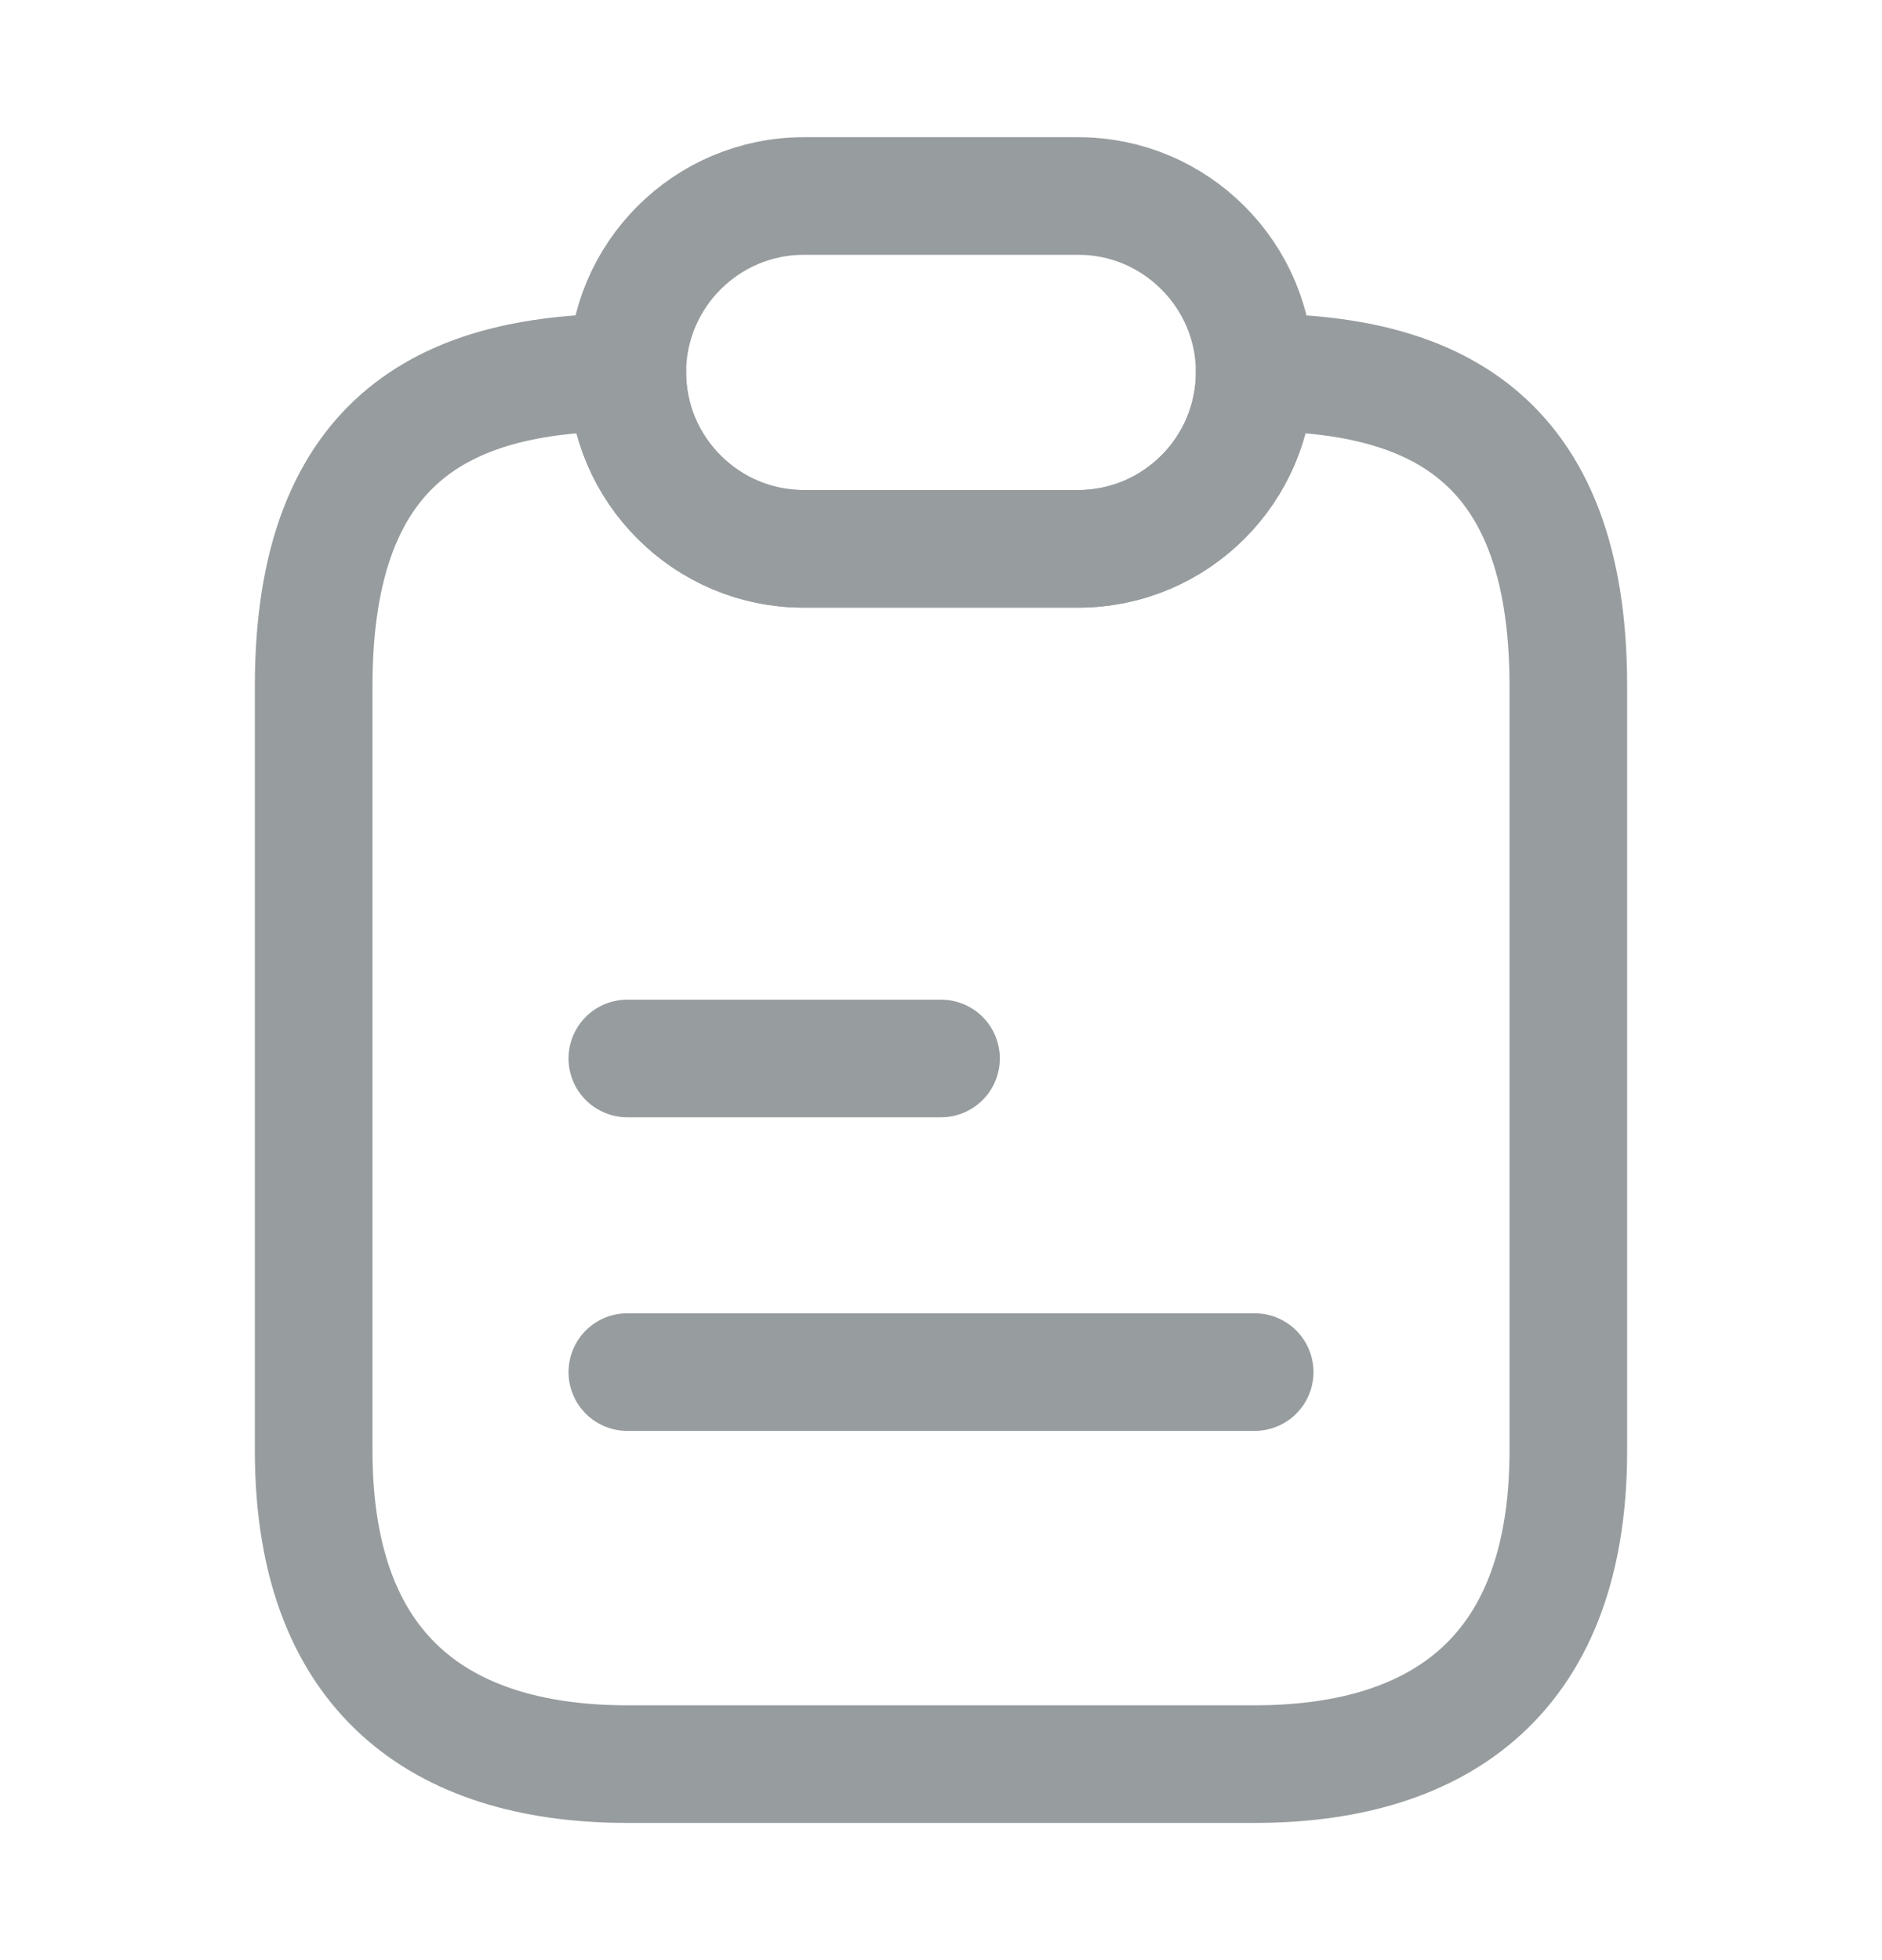 <svg width="24" height="25" viewBox="0 0 24 25" fill="none" xmlns="http://www.w3.org/2000/svg">
<path d="M20 8.75V18.5C20 21.5 18.21 22.5 16 22.5H8C5.79 22.5 4 21.5 4 18.5V8.75C4 5.5 5.79 4.75 8 4.75C8 5.37 8.25 5.93 8.66 6.34C9.07 6.75 9.63 7 10.25 7H13.75C14.99 7 16 5.99 16 4.75C18.21 4.75 20 5.5 20 8.75Z" stroke="#979C9E" stroke-width="1.5" stroke-linecap="round" stroke-linejoin="round"/>
<path d="M16 4.75C16 5.99 14.99 7 13.75 7H10.25C9.63 7 9.07 6.75 8.66 6.34C8.25 5.93 8 5.37 8 4.75C8 3.51 9.01 2.5 10.25 2.5H13.75C14.37 2.5 14.93 2.75 15.34 3.16C15.75 3.57 16 4.13 16 4.75Z" stroke="#979C9E" stroke-width="1.5" stroke-linecap="round" stroke-linejoin="round"/>
<path d="M8 13.5H12" stroke="#979C9E" stroke-width="1.5" stroke-linecap="round" stroke-linejoin="round"/>
<path d="M8 17.5H16" stroke="#979C9E" stroke-width="1.5" stroke-linecap="round" stroke-linejoin="round"/>
</svg>
